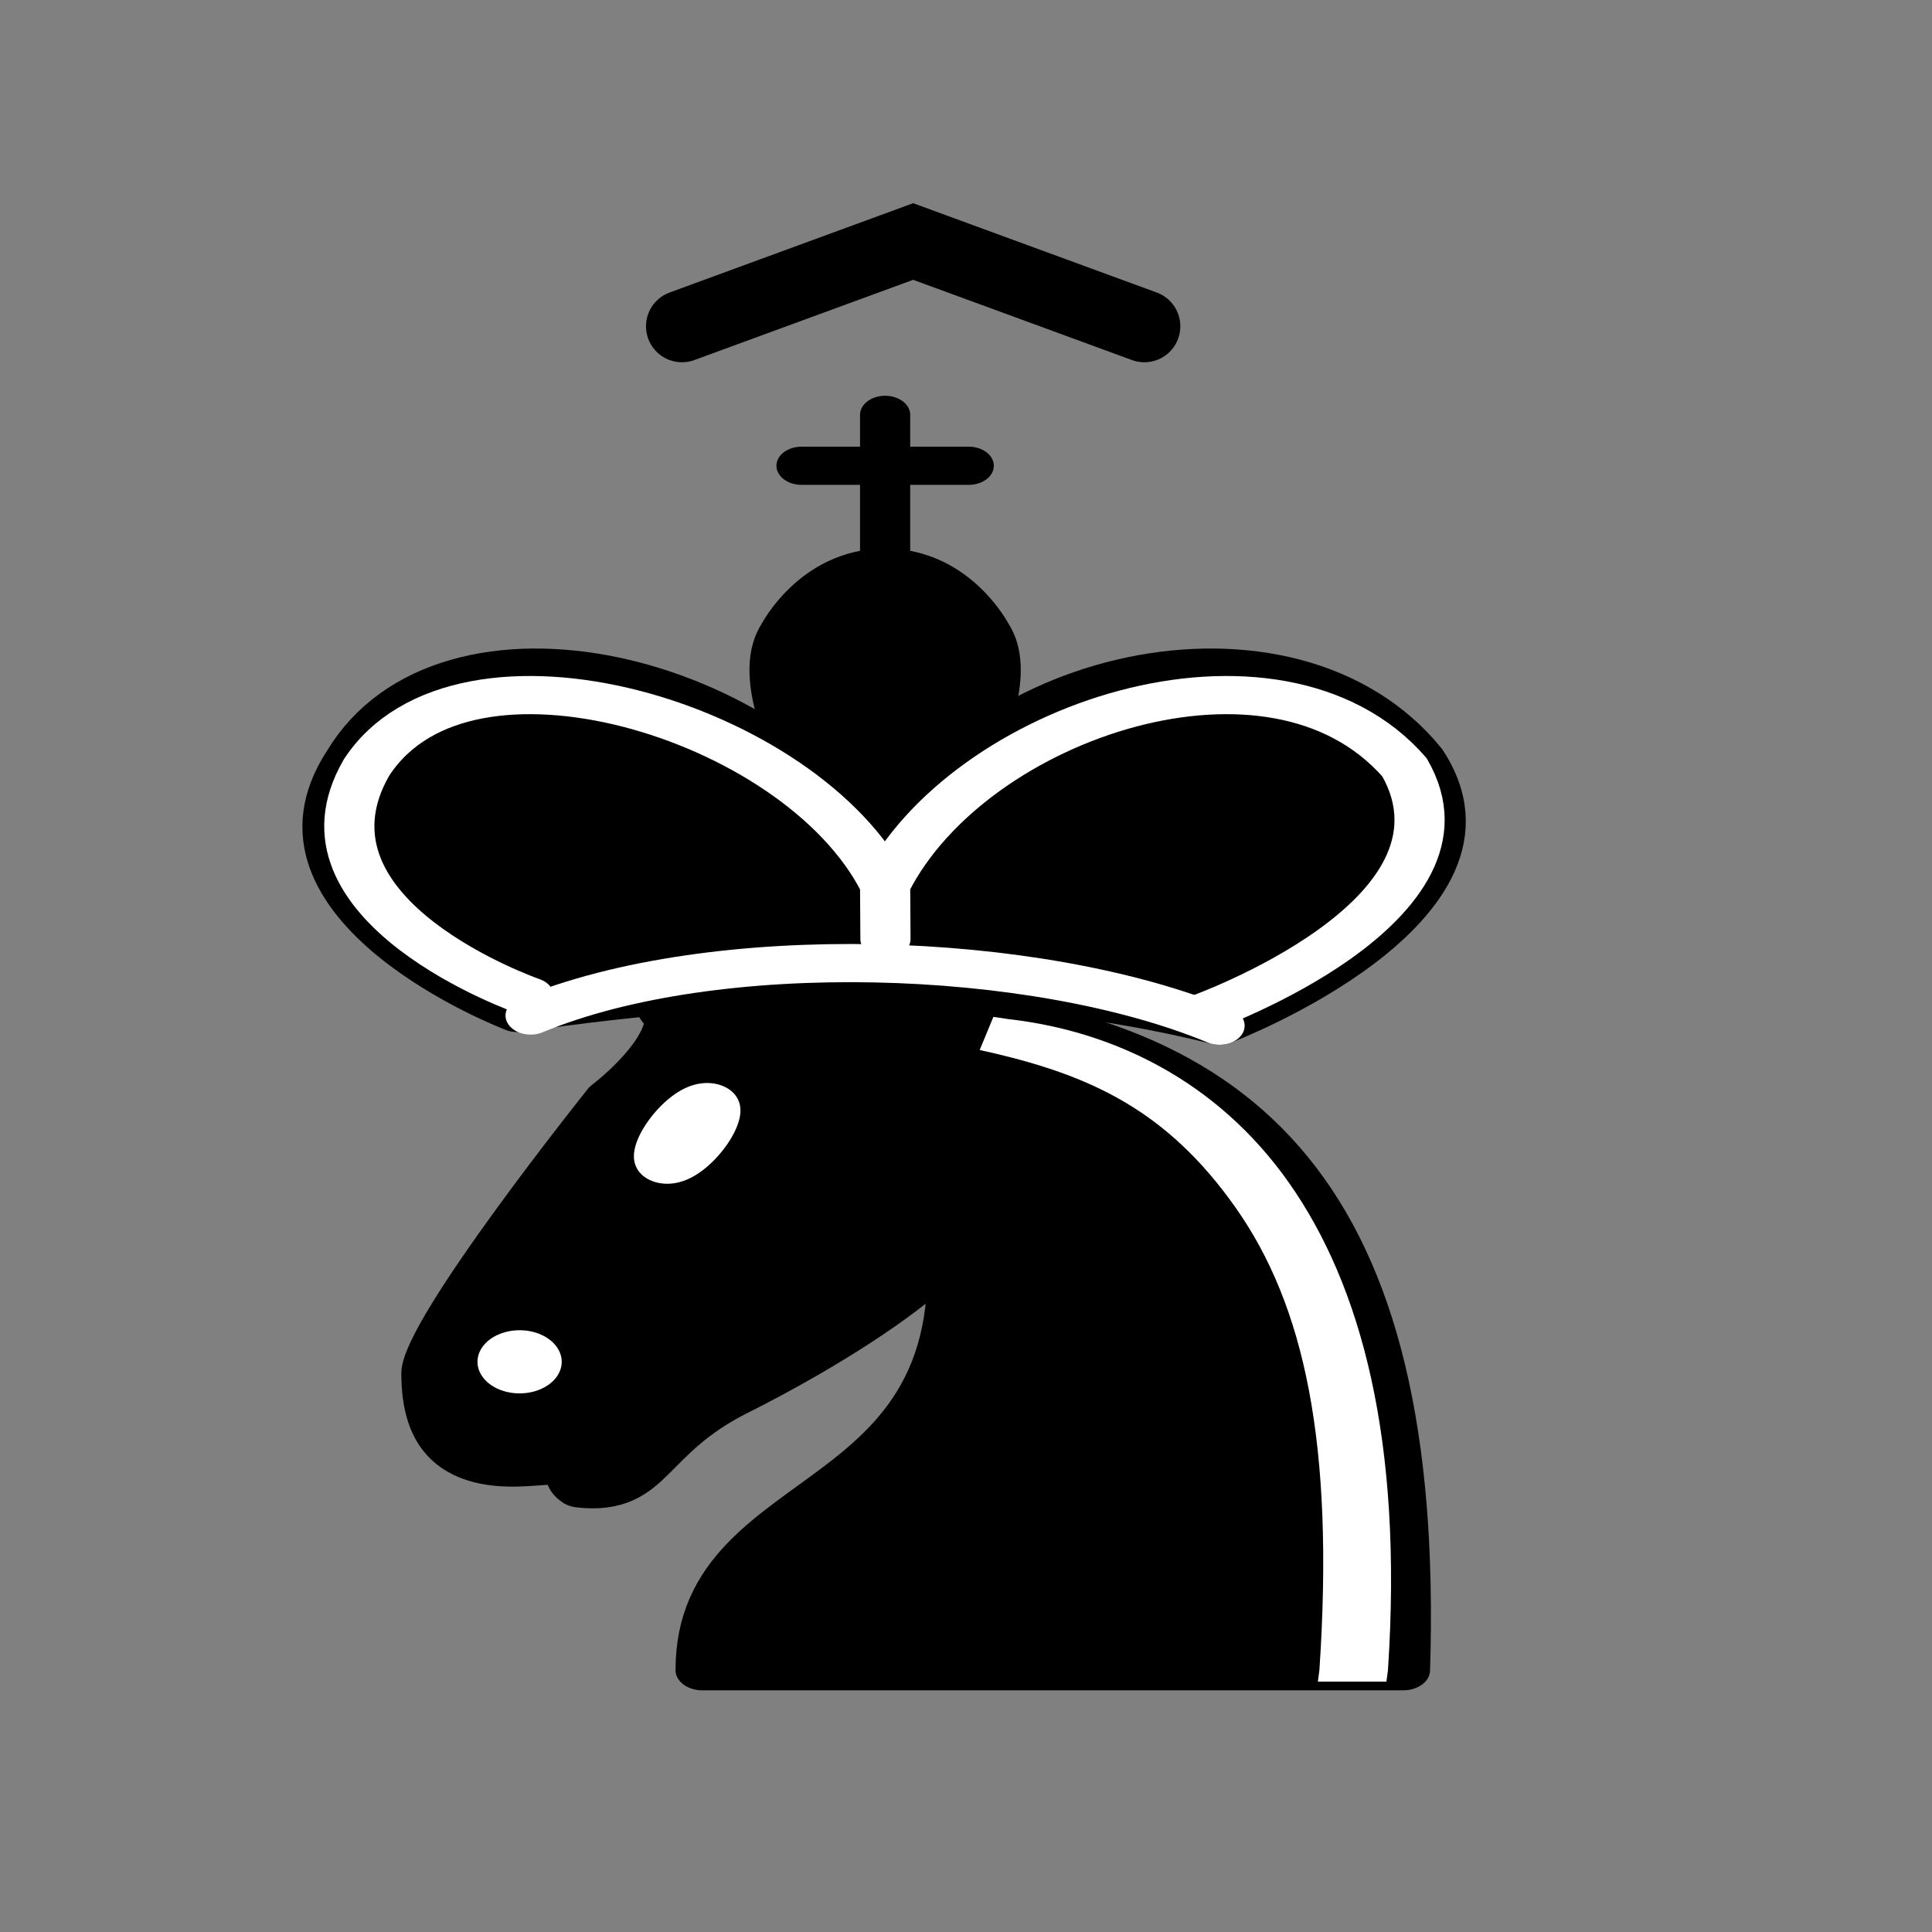 <?xml version="1.0" encoding="UTF-8" standalone="no"?>
<svg
   version="1.1"
   width="45"
   height="45"
   id="svg2"
   sodipodi:docname="bO.svg"
   inkscape:version="1.1 (ce6663b3b7, 2021-05-25)"
   xmlns:inkscape="http://www.inkscape.org/namespaces/inkscape"
   xmlns:sodipodi="http://sodipodi.sourceforge.net/DTD/sodipodi-0.dtd"
   xmlns="http://www.w3.org/2000/svg"
   xmlns:svg="http://www.w3.org/2000/svg"
   xmlns:rdf="http://www.w3.org/1999/02/22-rdf-syntax-ns#"
   xmlns:cc="http://creativecommons.org/ns#"
   xmlns:dc="http://purl.org/dc/elements/1.1/">
  <rect width="100%" height="100%" fill="#808080" stroke="none"/>
  <sodipodi:namedview
     pagecolor="#ffffff"
     bordercolor="#666666"
     borderopacity="1"
     objecttolerance="10"
     gridtolerance="10"
     guidetolerance="10"
     inkscape:pageopacity="0"
     inkscape:pageshadow="2"
     inkscape:window-width="1294"
     inkscape:window-height="704"
     id="namedview19"
     showgrid="false"
     inkscape:zoom="5.2444444"
     inkscape:cx="22.976695"
     inkscape:cy="22.404661"
     inkscape:window-x="72"
     inkscape:window-y="27"
     inkscape:window-maximized="1"
     inkscape:current-layer="svg2"
     inkscape:pagecheckerboard="0" />
  <defs
     id="defs24" />
  <g
     id="g64"
     transform="matrix(0.779,0,0,0.779,4.145,6.378)">
    <g
       id="g34">
      <g
         transform="matrix(0.911,0,0,0.683,2.016,15.114)"
         style="opacity:1;fill:none;fill-opacity:1;fill-rule:evenodd;stroke:#000000;stroke-width:1.764;stroke-linecap:round;stroke-linejoin:round;stroke-miterlimit:4;stroke-dasharray:none;stroke-opacity:1"
         id="g4306">
        <path
           d="m 22,10 c 10.5,1 16.5,8 16,29 H 15 c 0,-9 10,-6.5 8,-21"
           style="fill:#000000;stroke:#000000;stroke-width:1.764"
           id="path4308"
           inkscape:connector-curvature="0" />
        <path
           d="m 24,18 c 0.38,2.91 -5.55,7.37 -8,9 -3,2 -2.82,4.34 -5,4 -1.042,-0.94 1.41,-3.04 0,-3 -1,0 0.19,1.23 -1,2 -1,0 -4.003,1 -4,-4 0,-2 6,-12 6,-12 0,0 1.89,-1.9 2,-3.5 -0.73,-0.994 -0.5,-2 -0.5,-3 1,-1 3,2.5 3,2.5 h 2 c 0,0 0.78,-1.992 2.5,-3 1,0 1,3 1,3"
           style="fill:#000000;stroke:#000000;stroke-width:1.764"
           id="path4310"
           inkscape:connector-curvature="0" />
        <path
           d="m 9.5,25.5 a 0.5,0.5 0 1 1 -1,0 0.5,0.5 0 1 1 1,0 z"
           style="fill:#ffffff;stroke:#ffffff;stroke-width:1.764"
           id="path4312"
           inkscape:connector-curvature="0" />
        <path
           d="m 15,15.5 a 0.5,1.5 0 1 1 -1,0 0.5,1.5 0 1 1 1,0 z"
           transform="matrix(0.866,0.5,-0.5,0.866,9.693,-5.173)"
           style="fill:#ffffff;stroke:#ffffff;stroke-width:1.764"
           id="path4314"
           inkscape:connector-curvature="0" />
        <path
           d="M 24.55,10.4 24.1,11.85 24.6,12 c 3.15,1 5.65,2.49 7.9,6.75 2.25,4.26 3.25,10.31 2.75,20.25 l -0.05,0.5 h 2.25 L 37.5,39 C 38,28.94 36.62,22.15 34.25,17.66 31.88,13.17 28.46,11.02 25.06,10.5 Z"
           style="fill:#ffffff;stroke:none"
           id="path4316"
           inkscape:connector-curvature="0" />
      </g>
      <g
         transform="matrix(1,0,0,0.761,-61.356,4.493)"
         id="g4453">
        <g
           id="g4445">
          <path
             id="path6570"
             style="fill:none;fill-opacity:1;fill-rule:evenodd;stroke:#000000;stroke-width:1.5;stroke-linecap:round;stroke-linejoin:miter;stroke-miterlimit:4;stroke-dasharray:none;stroke-opacity:1"
             d="m 82.5,5.267 v -5.63"
             inkscape:connector-curvature="0" />
          <path
             id="path4410"
             style="fill:#000000;fill-opacity:1;fill-rule:evenodd;stroke:#000000;stroke-width:1.5;stroke-linecap:butt;stroke-linejoin:miter;stroke-miterlimit:4;stroke-dasharray:none;stroke-opacity:1"
             d="m 82.5,18.637 c 0,0 4.5,-7.5 3,-10.5 0,0 -1,-2.5 -3,-2.5 -2,0 -3,2.5 -3,2.5 -1.5,3 3,10.5 3,10.5"
             inkscape:connector-curvature="0" />
          <path
             id="path4412"
             style="fill:#000000;fill-opacity:1;fill-rule:evenodd;stroke:#000000;stroke-width:1.5;stroke-linecap:round;stroke-linejoin:round;stroke-miterlimit:4;stroke-dasharray:none;stroke-opacity:1"
             d="m 92.5,23.637 c 0,0 9,-4.5 6,-10.5 -4,-6.5 -13.5,-3.5 -16,4 v 3.5 -3.5 c -3.5,-7.5 -13,-10.5 -16,-4 -3,6 5,10 5,10 7.217,-1.349 14.29,-1.695 21,0.5 z"
             inkscape:connector-curvature="0" />
          <path
             id="path4414"
             style="fill:none;fill-opacity:1;fill-rule:evenodd;stroke:#000000;stroke-width:1.5;stroke-linecap:round;stroke-linejoin:miter;stroke-miterlimit:4;stroke-dasharray:none;stroke-opacity:1"
             d="m 80,1.637 h 5"
             inkscape:connector-curvature="0" />
          <path
             id="path4416"
             style="fill:none;fill-opacity:1;fill-rule:evenodd;stroke:#ffffff;stroke-width:1.5;stroke-linecap:round;stroke-linejoin:round;stroke-miterlimit:4;stroke-dasharray:none;stroke-opacity:1"
             d="m 92,23.137 c 0,0 8.5,-4 6.03,-9.65 -3.88,-5.85 -13.03,-1.85 -15.53,4.65 l 0.01,2.1 -0.01,-2.1 c -2.5,-6.5 -12.594,-10.5 -15.503,-4.65 -2.497,5.65 4.853,9 4.853,9"
             inkscape:connector-curvature="0" />
          <path
             id="path4418"
             style="fill:none;fill-opacity:1;fill-rule:evenodd;stroke:#ffffff;stroke-width:1.5;stroke-linecap:round;stroke-linejoin:round;stroke-miterlimit:4;stroke-dasharray:none;stroke-opacity:1"
             d="m 71.9,23.237 c 5.5,-3 15.1,-2.6 20.6,0.4"
             inkscape:connector-curvature="0" />
        </g>
      </g>
    </g>
    <g
       id="b~-0"
       inkscape:label="#b~"
       transform="matrix(0.224,0,0,0.224,-48.714,-123.037)">
      <path
         inkscape:connector-curvature="0"
         style="fill:none;stroke:#000000;stroke-width:9.601;stroke-linecap:round;stroke-linejoin:miter;stroke-miterlimit:4;stroke-dasharray:none;stroke-opacity:1"
         d="m 284.748,556.275 30.861,-11.316 30.861,11.316"
         id="path3926-0-7-8" />
    </g>
  </g>
</svg>
